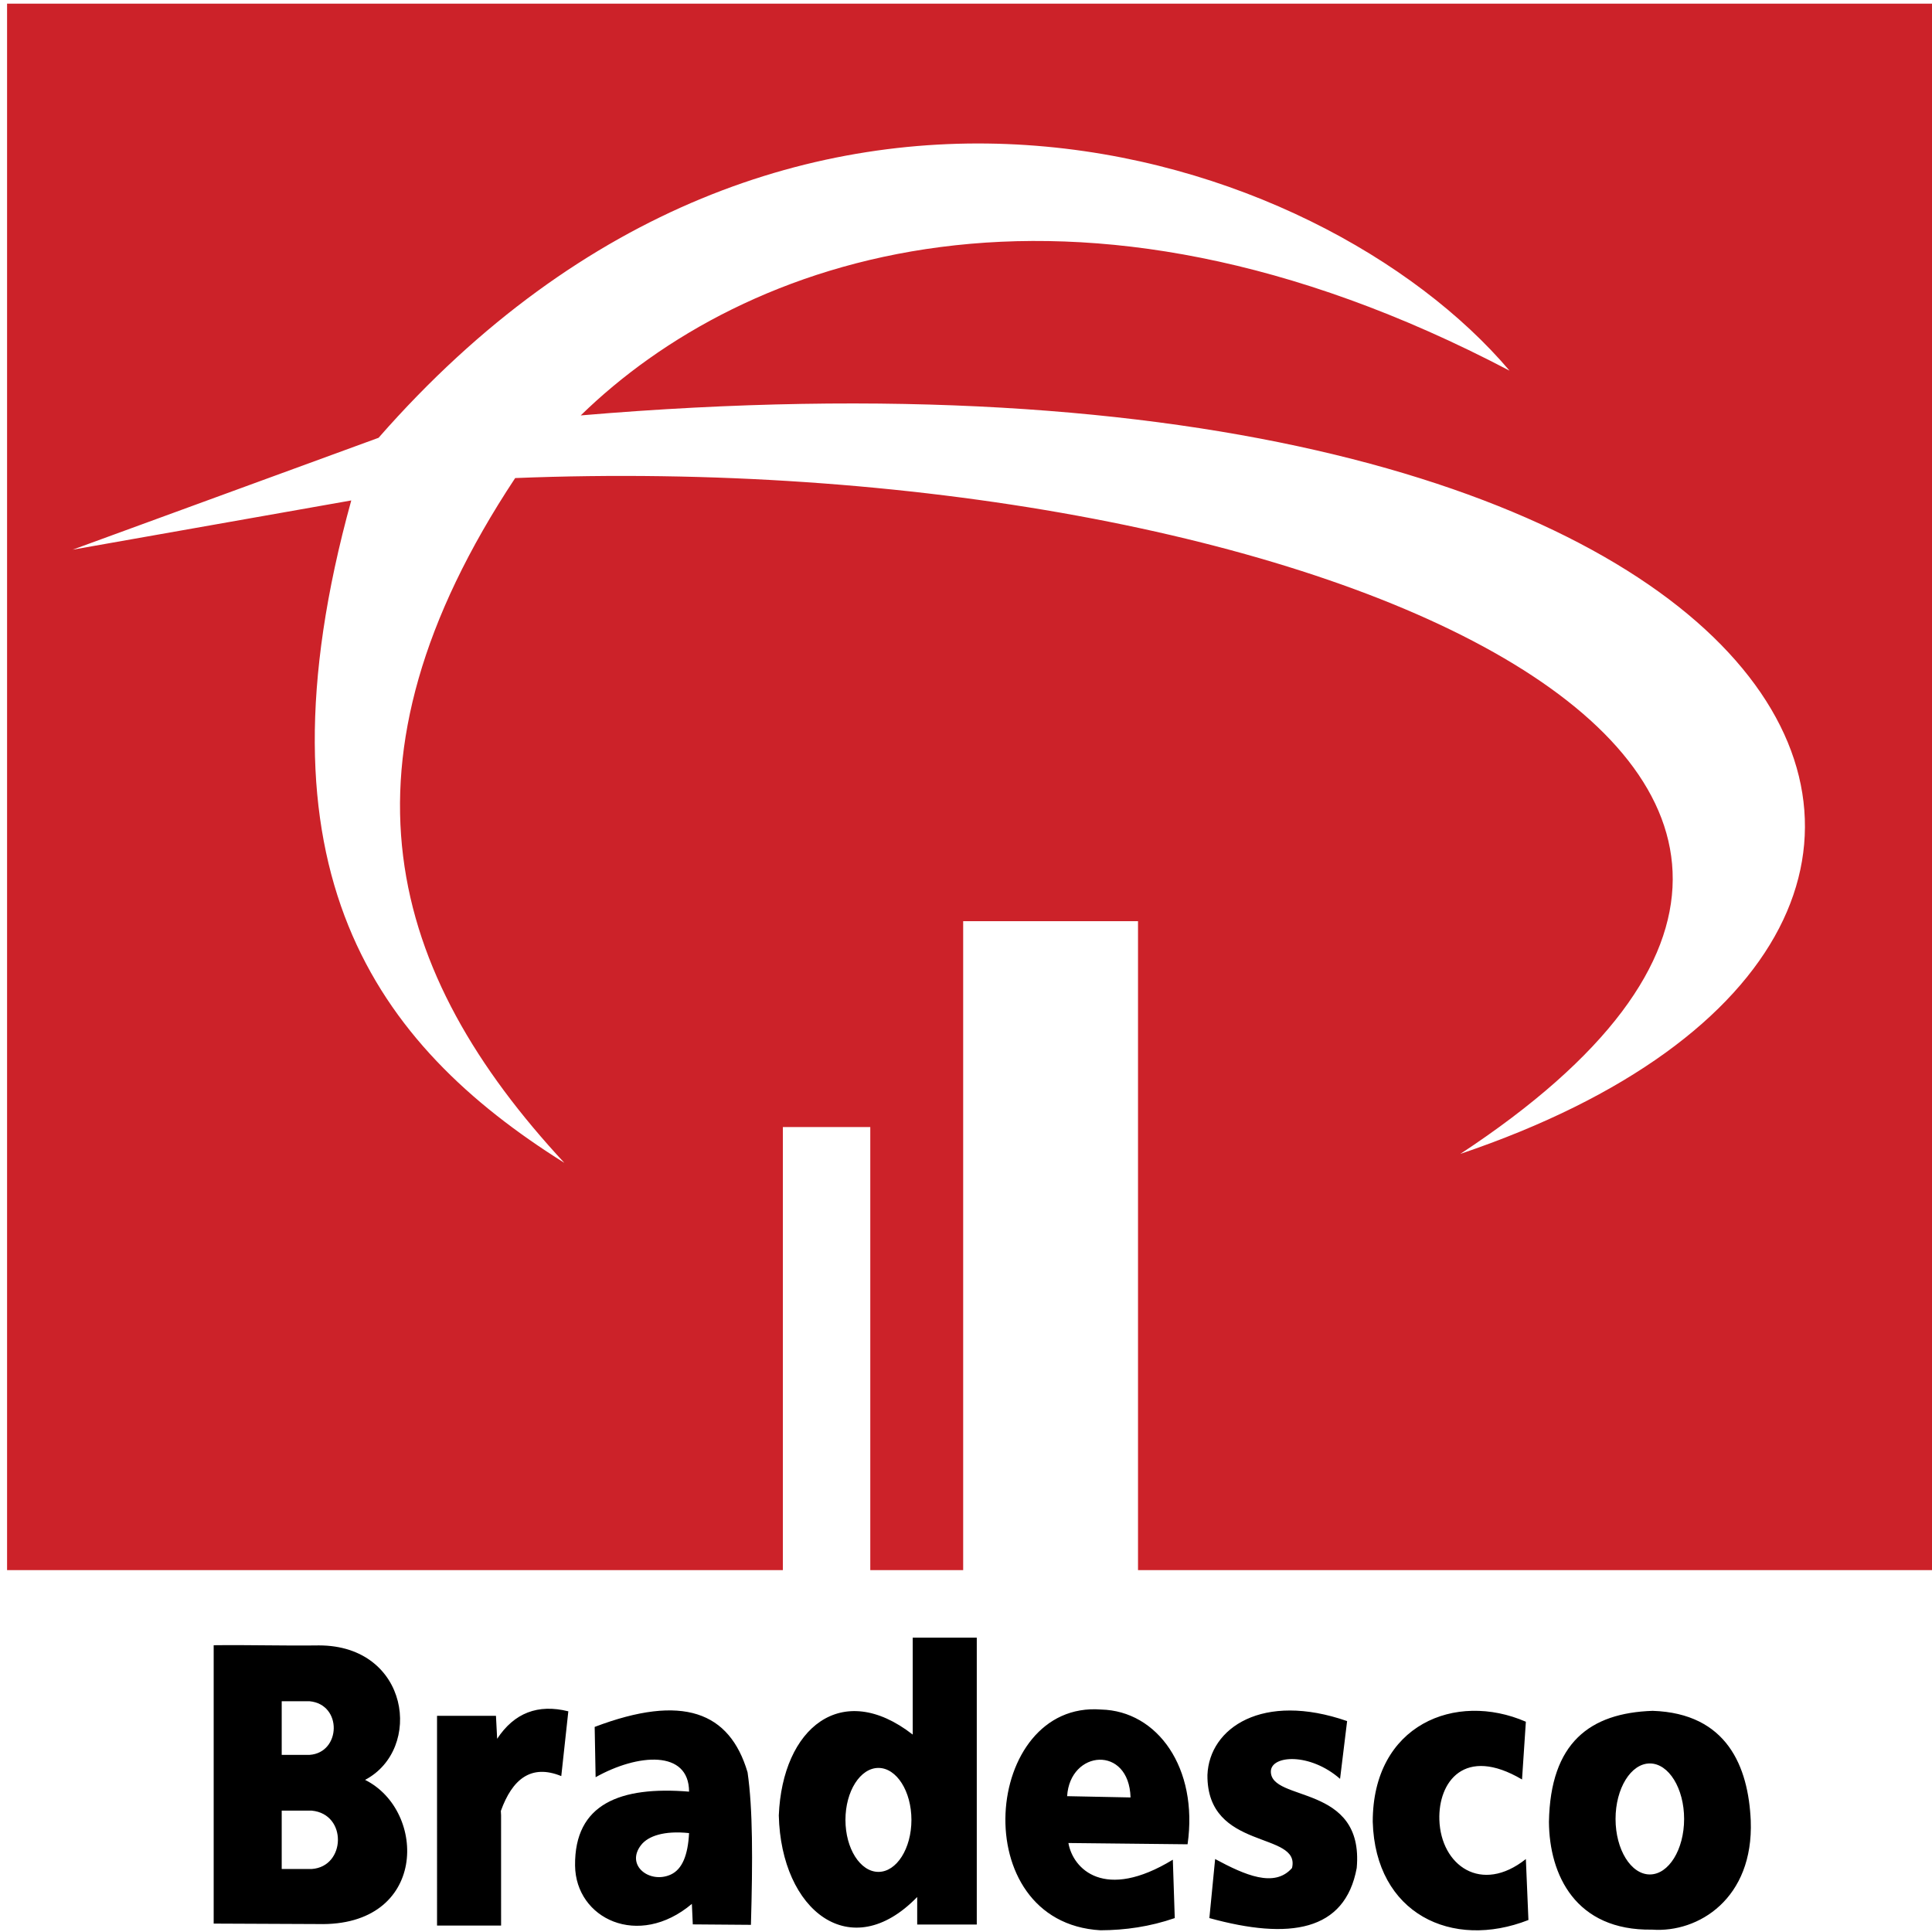 <?xml version="1.0" encoding="UTF-8" standalone="no"?>
<svg
   width="2500"
   height="2500"
   viewBox="0 0 378.762 378.806"
   version="1.1"
   id="svg10"
   sodipodi:docname="bradesco.svg"
   inkscape:version="1.2.2 (732a01da63, 2022-12-09)"
   xmlns:inkscape="http://www.inkscape.org/namespaces/inkscape"
   xmlns:sodipodi="http://sodipodi.sourceforge.net/DTD/sodipodi-0.dtd"
   xmlns="http://www.w3.org/2000/svg"
   xmlns:svg="http://www.w3.org/2000/svg">
  <defs
     id="defs14" />
  <sodipodi:namedview
     id="namedview12"
     pagecolor="#505050"
     bordercolor="#eeeeee"
     borderopacity="1"
     inkscape:showpageshadow="0"
     inkscape:pageopacity="0"
     inkscape:pagecheckerboard="0"
     inkscape:deskcolor="#505050"
     showgrid="false"
     inkscape:zoom="0.2168"
     inkscape:cx="-4.6125461"
     inkscape:cy="1711.2546"
     inkscape:window-width="1920"
     inkscape:window-height="1009"
     inkscape:window-x="-8"
     inkscape:window-y="-8"
     inkscape:window-maximized="1"
     inkscape:current-layer="svg10" />
  <g
     fill-rule="evenodd"
     clip-rule="evenodd"
     id="g8"
     transform="matrix(0.995,0,0,0.995,-49.161,65.134)">
    <path
       d="M 50.779,-64.744 H 430.82 V 243.941 H 273.637 V 116.058 h -34.454 v 127.883 h -18.303 v -87.311 h -17.224 v 87.311 H 50.779 Z m 12.916,107.6 C 83.789,35.51 103.884,28.159 123.986,20.807 204.685,-71.337 309.518,-36.451 346.844,7.578 259.994,-37.988 195.754,-14.762 163.821,16.398 407.86,-4.336 468.867,117.374 337.153,161.919 453.782,85.189 305.569,22.57 150.904,28.743 113.75,84.891 125.946,126.344 160.591,163.683 123.235,140.257 98.461,106.019 118.604,33.153 c -18.304,3.237 -36.608,6.47 -54.908,9.703 z"
       fill="#cc2229"
       id="path2"
       style="stroke-width:1.123" />
    <path
       d="m 135.506,272.648 h 11.612 l 0.233,4.531 c 3.362,-5.108 8.038,-6.91 14.026,-5.418 -0.461,4.252 -0.925,8.509 -1.389,12.765 -5.94,-2.428 -9.66,0.602 -11.909,6.872 l 0.045,0.838 0.003,21.744 h -12.621 z m -44.014,-13.909 v 54.853 c 6.858,0.027 13.72,0.059 20.582,0.09 21.558,0.563 21.527,-22.287 9.251,-28.41 11.482,-6.043 8.749,-26.487 -9.083,-26.498 -6.92,0.093 -13.837,-0.124 -20.75,-0.035 z m 13.407,11.035 h 5.483 c 6.514,0.619 6.205,10.151 0,10.571 h -5.483 z m 0,21.559 h 5.923 c 7.037,0.674 6.704,11.042 0,11.499 h -5.923 z m 124.343,-34.082 h 12.623 v 56.52 h -11.74 v -5.421 c -13.098,13.503 -26.832,2.698 -27.271,-16.075 0.701,-17.24 12.379,-26.831 26.388,-15.931 z m -6.755,25.666 c 3.582,0 6.501,4.6 6.501,10.244 0,5.642 -2.919,10.241 -6.501,10.241 -3.582,0 -6.501,-4.6 -6.501,-10.241 0,-5.645 2.919,-10.244 6.501,-10.244 z m -55.918,-8.082 c 0.058,3.301 0.121,6.604 0.186,9.911 8.316,-4.668 18.388,-5.436 18.416,2.843 -13.555,-1.104 -22.603,2.393 -22.465,14.572 0.117,10.465 12.476,16.43 23.016,7.546 0.058,1.345 0.12,2.692 0.182,4.04 3.816,0.027 7.636,0.058 11.455,0.089 0.365,-12.757 0.378,-22.912 -0.663,-30.06 -3.526,-11.918 -12.784,-15.521 -30.127,-8.941 z m 18.601,20.922 c -0.22,4.318 -1.337,7.134 -3.603,8.172 -4.136,1.888 -8.997,-1.812 -5.841,-5.831 1.393,-1.778 4.559,-2.854 9.444,-2.341 z"
       id="path4" />
    <path
       d="m 259.92,297.713 c 7.824,0.083 15.652,0.165 23.483,0.251 2.146,-15.047 -5.934,-26.298 -17.044,-26.553 -23.246,-1.809 -26.928,41.937 -0.127,43.497 4.878,-0.017 9.756,-0.715 14.645,-2.402 -0.128,-3.837 -0.255,-7.673 -0.379,-11.506 -13.492,8.226 -19.688,1.828 -20.578,-3.287 z m -0.251,-9.231 12.497,0.252 c -0.3,-10.355 -11.937,-9.382 -12.497,-0.252 z m 53.783,-3.413 c 0.461,-3.792 0.925,-7.587 1.39,-11.382 -16.615,-5.772 -27.158,1.303 -27.526,10.622 -0.127,15.05 18.437,10.997 16.666,18.333 -3.465,3.961 -9.271,1.389 -15.149,-1.771 -0.375,3.875 -0.754,7.753 -1.135,11.634 15.789,4.345 26.725,2.641 29.035,-9.863 1.506,-16.759 -17.075,-12.898 -16.918,-19.093 0.13,-3.156 7.707,-3.665 13.637,1.52 z m 35.856,0.123 c 0.25,-3.791 0.501,-7.583 0.756,-11.378 -13.864,-6.026 -30.19,0.588 -30.173,19.726 0.519,18.109 15.597,25.26 30.678,19.344 -0.172,-4.005 -0.34,-8.01 -0.505,-12.012 -8.791,6.985 -16.742,1.255 -17.045,-7.714 -0.247,-7.46 4.927,-14.669 16.289,-7.966 z m 25.755,-13.526 c -12.39,0.412 -20.173,6.28 -20.451,21.874 0.072,10.412 5.201,21.481 20.324,21.241 9.13,0.671 20.031,-6.112 19.443,-21.496 -0.477,-10.592 -4.64,-21.118 -19.316,-21.619 z m -0.567,10.367 c 3.72,0 6.752,4.913 6.752,10.939 0,6.022 -3.032,10.936 -6.752,10.936 -3.727,0 -6.759,-4.913 -6.759,-10.936 0,-6.026 3.032,-10.939 6.759,-10.939 z"
       id="path6" />
  </g>
</svg>
